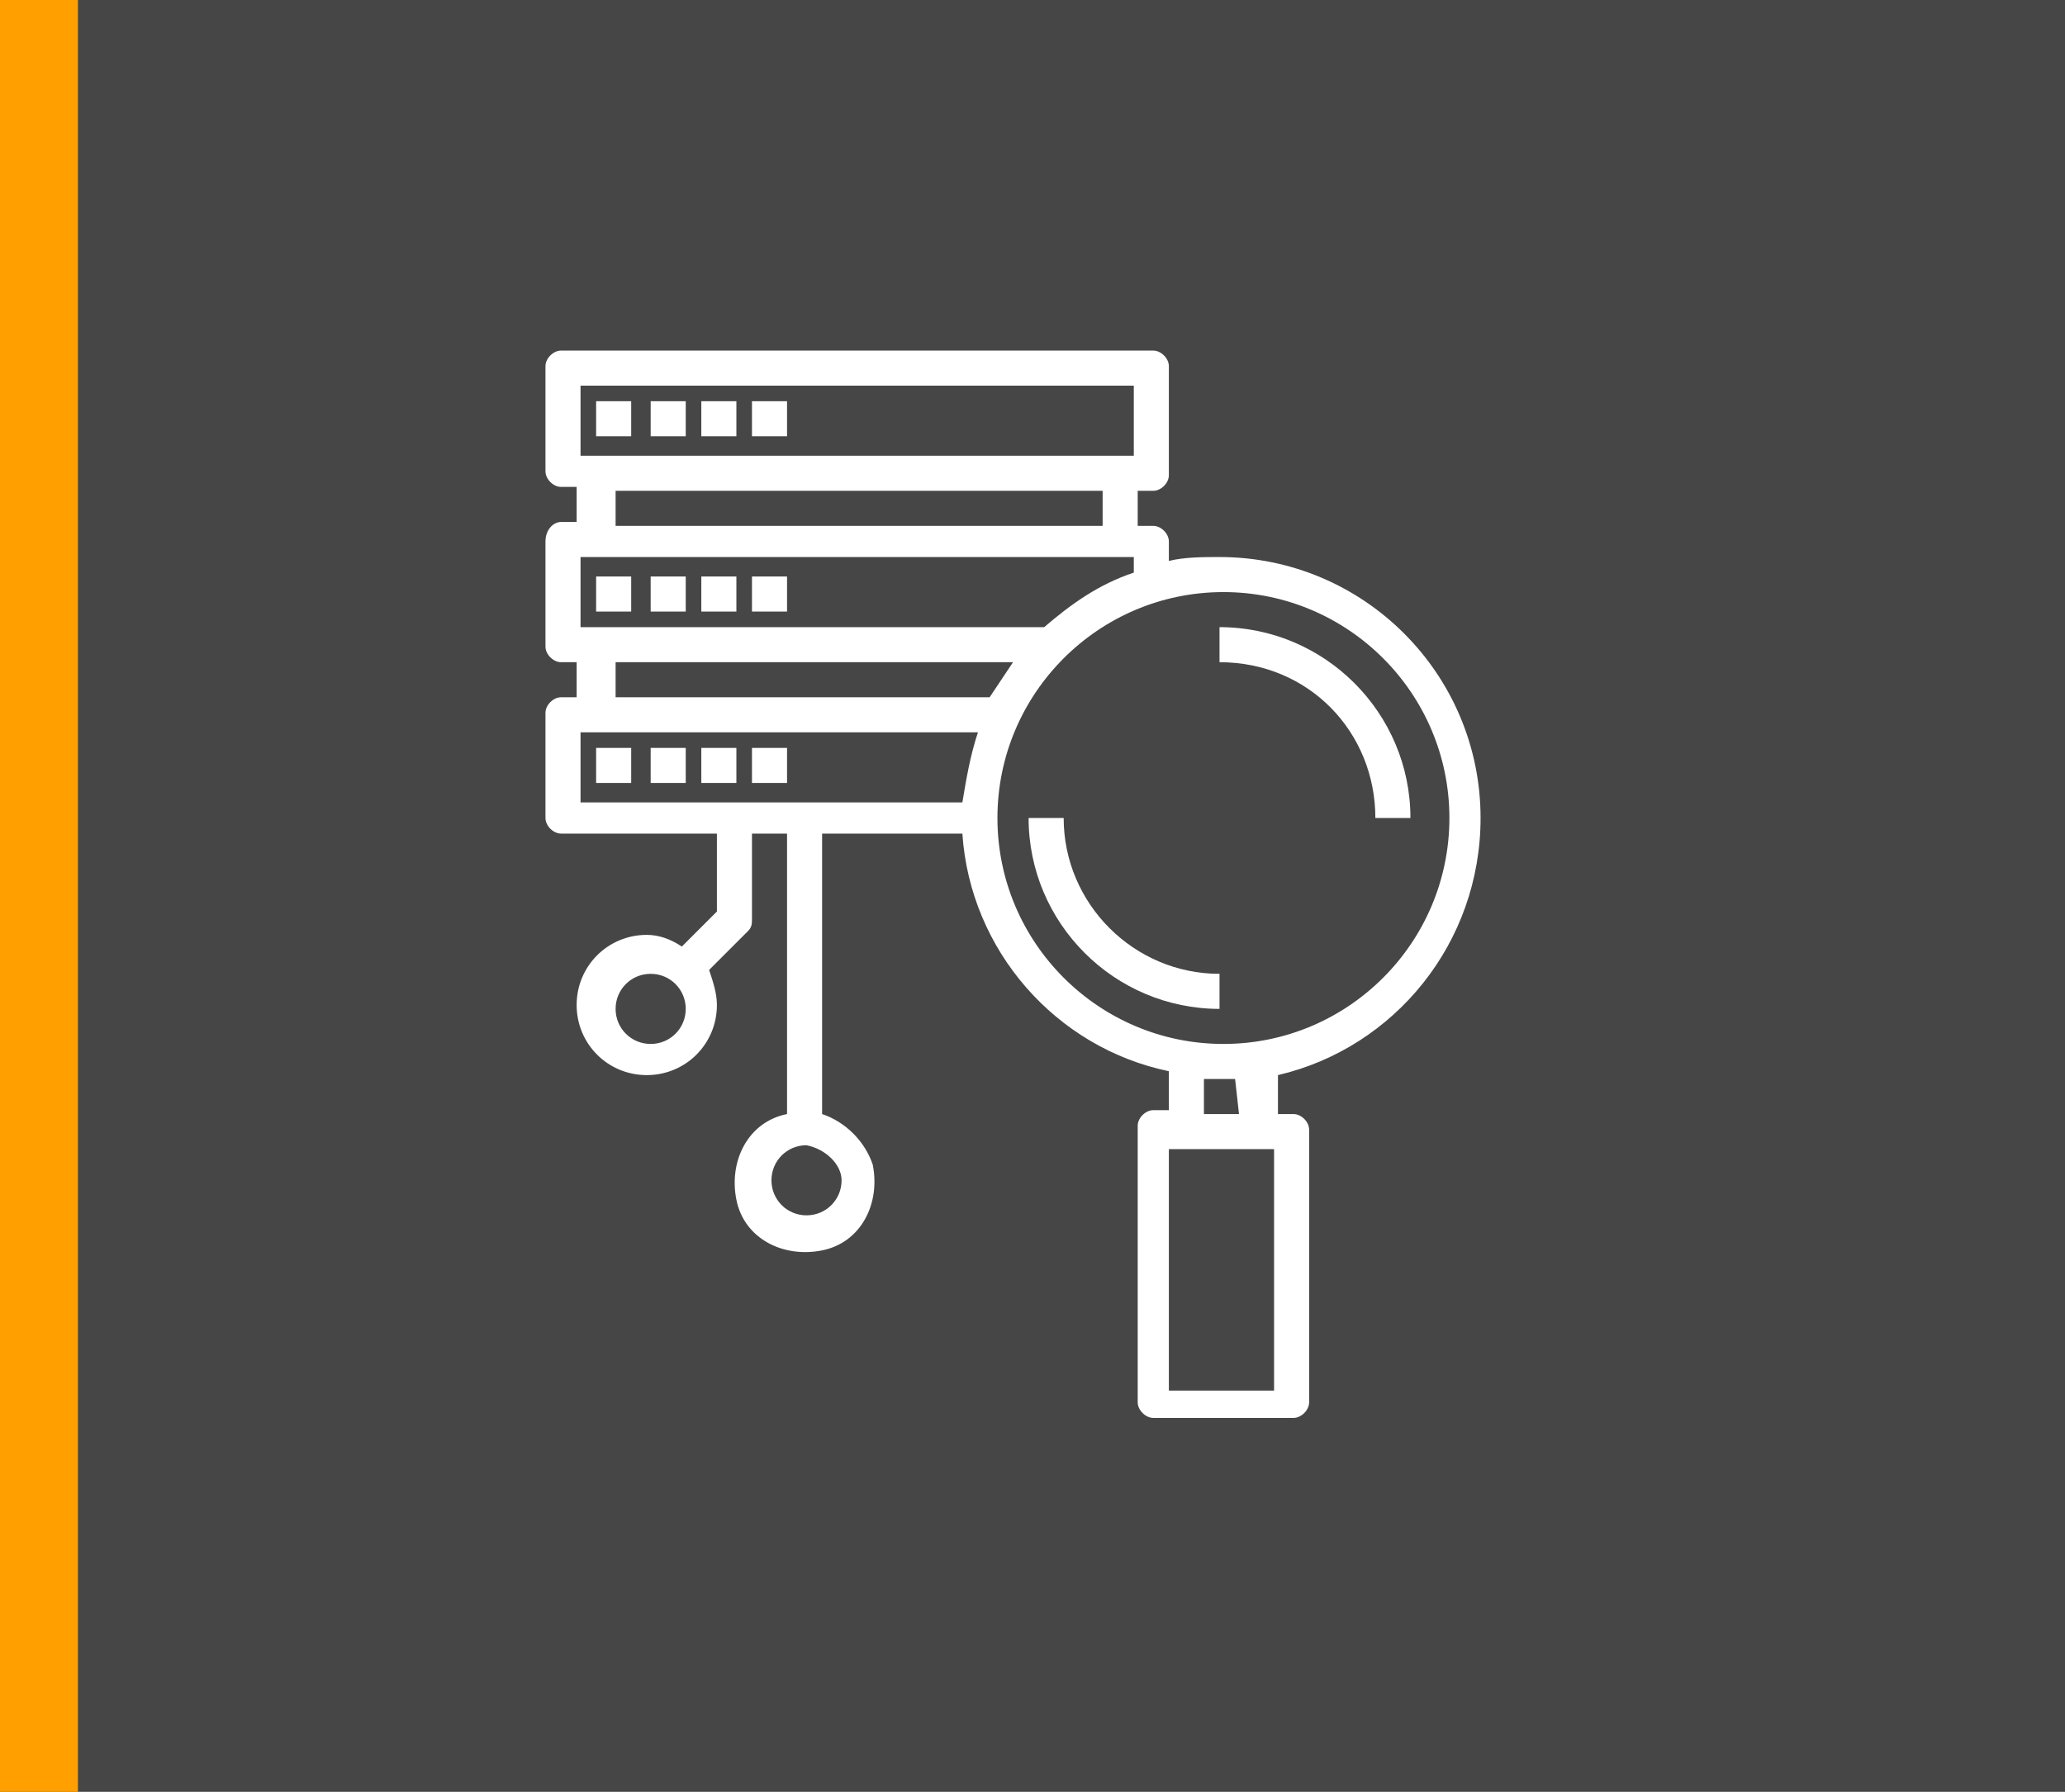 <?xml version="1.0" encoding="utf-8"?>
<!-- Generator: Adobe Illustrator 24.0.1, SVG Export Plug-In . SVG Version: 6.00 Build 0)  -->
<svg version="1.1" id="Layer_1" xmlns="http://www.w3.org/2000/svg" xmlns:xlink="http://www.w3.org/1999/xlink" x="0px" y="0px"
	 viewBox="0 0 53 46" style="enable-background:new 0 0 53 46;" xml:space="preserve">
<style type="text/css">
	.st0{fill:#474646;}
	.st1{fill:#FFFFFF;}
	.st2{fill:#FFA000;}
</style>
<g id="graf" transform="translate(0 -190)">
	<rect id="Rectangle_7" y="190" class="st0" width="53" height="46"/>
	<g id="business-and-finance" transform="translate(14 199)">
		<path id="Path_9" class="st1" d="M1.3,1.3h0.9v0.9H1.3V1.3z"/>
		<path id="Path_10" class="st1" d="M2.7,1.3h0.9v0.9H2.7V1.3z"/>
		<path id="Path_11" class="st1" d="M4,1.3h0.9v0.9H4V1.3z"/>
		<path id="Path_12" class="st1" d="M5.3,1.3h0.9v0.9H5.3V1.3z"/>
		<path id="Path_13" class="st1" d="M1.3,5.8h0.9v0.9H1.3V5.8z"/>
		<path id="Path_14" class="st1" d="M2.7,5.8h0.9v0.9H2.7V5.8z"/>
		<path id="Path_15" class="st1" d="M4,5.8h0.9v0.9H4V5.8z"/>
		<path id="Path_16" class="st1" d="M5.3,5.8h0.9v0.9H5.3V5.8z"/>
		<path id="Path_17" class="st1" d="M1.3,10.2h0.9v0.9H1.3V10.2z"/>
		<path id="Path_18" class="st1" d="M2.7,10.2h0.9v0.9H2.7V10.2z"/>
		<path id="Path_19" class="st1" d="M4,10.2h0.9v0.9H4V10.2z"/>
		<path id="Path_20" class="st1" d="M5.3,10.2h0.9v0.9H5.3V10.2z"/>
		<path id="Path_21" class="st1" d="M24,12c0-3.7-3-6.7-6.7-6.7c-0.4,0-0.9,0-1.3,0.1V4.9c0-0.2-0.2-0.4-0.4-0.4c0,0,0,0,0,0h-0.4
			V3.6h0.4c0.2,0,0.4-0.2,0.4-0.4c0,0,0,0,0,0V0.4C16,0.2,15.8,0,15.6,0c0,0,0,0,0,0H0.4C0.2,0,0,0.2,0,0.4c0,0,0,0,0,0v2.7
			c0,0.2,0.2,0.4,0.4,0.4c0,0,0,0,0,0h0.4v0.9H0.4C0.2,4.4,0,4.6,0,4.9c0,0,0,0,0,0v2.7C0,7.8,0.2,8,0.4,8c0,0,0,0,0,0h0.4v0.9H0.4
			C0.2,8.9,0,9.1,0,9.3V12c0,0.2,0.2,0.4,0.4,0.4c0,0,0,0,0,0h4v2l-0.9,0.9c-0.3-0.2-0.6-0.3-0.9-0.3c-1,0-1.8,0.8-1.8,1.8
			c0,1,0.8,1.8,1.8,1.8c1,0,1.8-0.8,1.8-1.8c0-0.3-0.1-0.6-0.2-0.9l1-1c0.1-0.1,0.1-0.2,0.1-0.3v-2.2h0.9v7.2
			c-1,0.2-1.5,1.2-1.3,2.2c0.2,1,1.2,1.5,2.2,1.3c1-0.2,1.5-1.2,1.3-2.2c-0.2-0.6-0.7-1.1-1.3-1.3v-7.2h3.6c0.2,3,2.4,5.5,5.3,6.1v1
			h-0.4c-0.2,0-0.4,0.2-0.4,0.4c0,0,0,0,0,0v7.1c0,0.2,0.2,0.4,0.4,0.4c0,0,0,0,0,0h3.6c0.2,0,0.4-0.2,0.4-0.4c0,0,0,0,0,0V20
			c0-0.2-0.2-0.4-0.4-0.4c0,0,0,0,0,0h-0.4v-1C21.8,17.9,24,15.2,24,12L24,12z M2.7,17.8c-0.5,0-0.9-0.4-0.9-0.9
			c0-0.5,0.4-0.9,0.9-0.9c0.5,0,0.9,0.4,0.9,0.9l0,0C3.6,17.4,3.2,17.8,2.7,17.8z M7.6,21.3c0,0.5-0.4,0.9-0.9,0.9
			c-0.5,0-0.9-0.4-0.9-0.9c0-0.5,0.4-0.9,0.9-0.9l0,0C7.2,20.5,7.6,20.9,7.6,21.3z M0.9,0.9h14.2v1.8H0.9V0.9z M1.8,3.6h12.5v0.9
			H1.8L1.8,3.6z M0.9,5.3h14.2v0.4c-0.9,0.3-1.6,0.8-2.3,1.4H0.9V5.3z M1.8,8H12c-0.2,0.3-0.4,0.6-0.6,0.9H1.8L1.8,8z M0.9,9.8h10.2
			c-0.2,0.6-0.3,1.2-0.4,1.8H0.9V9.8z M11.6,12c0-3.2,2.6-5.8,5.8-5.8s5.8,2.6,5.8,5.8s-2.6,5.8-5.8,5.8l0,0
			C14.2,17.8,11.6,15.2,11.6,12L11.6,12z M18.7,26.7H16v-6.2h2.7V26.7z M17.8,19.6h-0.9v-0.9c0.1,0,0.3,0,0.4,0s0.3,0,0.4,0
			L17.8,19.6z"/>
		<path id="Path_22" class="st1" d="M17.3,16c-2.2,0-4-1.8-4-4h-0.9c0,2.7,2.2,4.9,4.9,4.9V16z"/>
		<path id="Path_23" class="st1" d="M21.3,12h0.9c0-2.7-2.2-4.9-4.9-4.9V8C19.6,8,21.3,9.8,21.3,12z"/>
	</g>
	<rect id="Rectangle_8" y="190" class="st2" width="2" height="46"/>
</g>
</svg>
